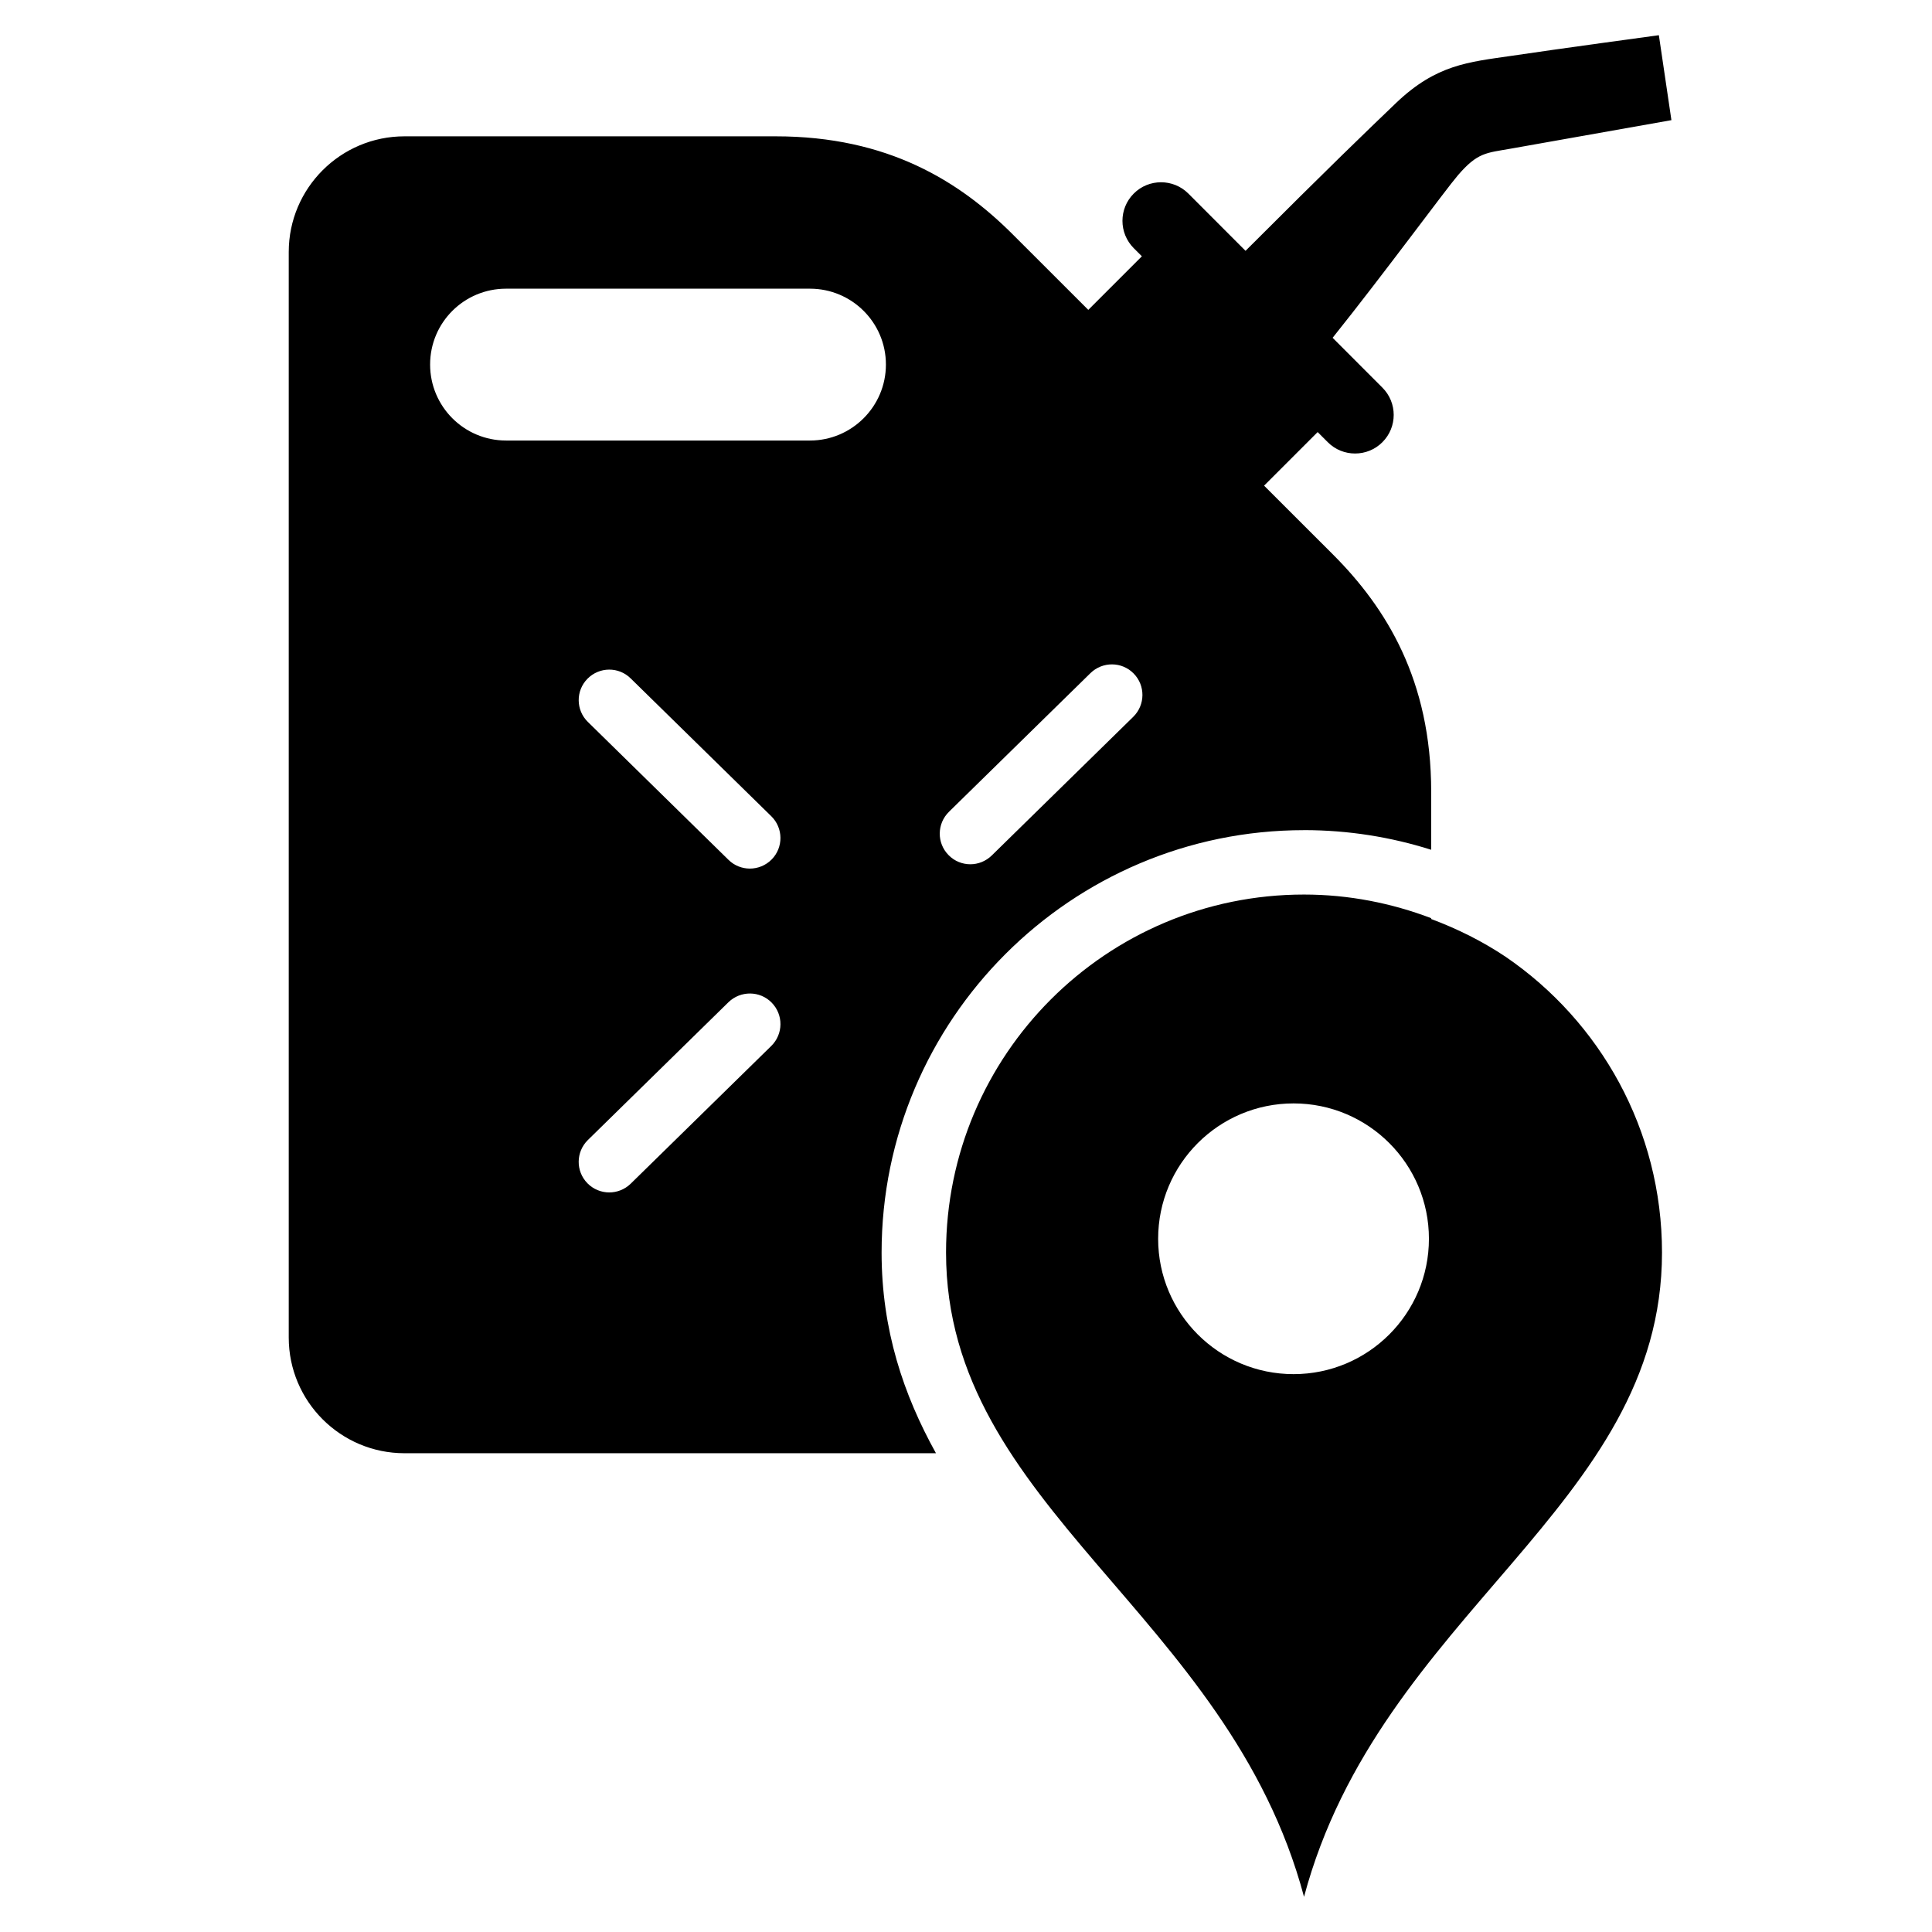 <svg width="64" height="64" viewBox="0 0 64 64" xmlns="http://www.w3.org/2000/svg"><title>03009gasfinderF</title><path d="M43.197 27.499c1.468 0 2.884.23 4.213.651v-1.924c0-3.695-1.489-6.091-3.251-7.855l-2.285-2.283 1.775-1.775.335.335c.25.252.578.375.905.375.326 0 .655-.124.905-.375.499-.499.499-1.308 0-1.807l-1.649-1.651c1.711-2.138 3.746-4.913 4.147-5.38.659-.766.934-.74 1.762-.887l5.314-.943-.416-2.814s-3.424.465-4.892.685c-1.423.207-2.475.288-3.802 1.549-.99.949-2.193 2.103-4.998 4.909l-1.894-1.897c-.499-.499-1.312-.499-1.809 0-.499.499-.499 1.308 0 1.809l.269.269-1.775 1.775-2.5-2.498c-1.764-1.762-4.137-3.251-7.853-3.251h-12.299c-2.116 0-3.834 1.717-3.834 3.831v35.962c0 2.114 1.717 3.831 3.834 3.831h17.606c-1.075-1.937-1.801-4.087-1.801-6.647 0-7.716 6.278-13.993 13.993-13.993zm-11.763-.606l4.689-4.595c.399-.39 1.041-.386 1.431.013.393.399.386 1.041-.013 1.434l-4.689 4.595c-.198.192-.454.29-.708.29-.262 0-.527-.102-.723-.305-.393-.399-.386-1.039.013-1.431zm-5.884 7.755l-4.659 4.565c-.196.19-.452.288-.708.288-.262 0-.525-.102-.723-.303-.393-.401-.386-1.041.015-1.434l4.657-4.565c.401-.388 1.041-.384 1.431.015.393.401.386 1.041-.013 1.434zm.013-6.178c-.198.201-.461.303-.723.303-.254 0-.512-.096-.708-.29l-4.657-4.567c-.401-.39-.407-1.033-.015-1.431.393-.399 1.035-.405 1.431-.013l4.659 4.567c.399.39.405 1.033.013 1.431zm1.269-13.877h-10.067c-1.393 0-2.517-1.129-2.517-2.517 0-1.391 1.124-2.513 2.517-2.513h10.067c1.385 0 2.515 1.122 2.515 2.513 0 1.389-1.131 2.517-2.515 2.517zm16.365 48.243c2.513-9.406 11.859-12.89 11.859-21.344 0-4.07-2.052-7.659-5.175-9.794-.764-.512-1.596-.928-2.47-1.254v-.028c-1.31-.497-2.726-.783-4.213-.783-6.549 0-11.859 5.308-11.859 11.859 0 8.454 9.348 11.938 11.859 21.344zm-.346-17.316c-2.477 0-4.486-2.007-4.486-4.484s2.01-4.484 4.486-4.484c2.475 0 4.484 2.007 4.484 4.484s-2.01 4.484-4.484 4.484z"/></svg>